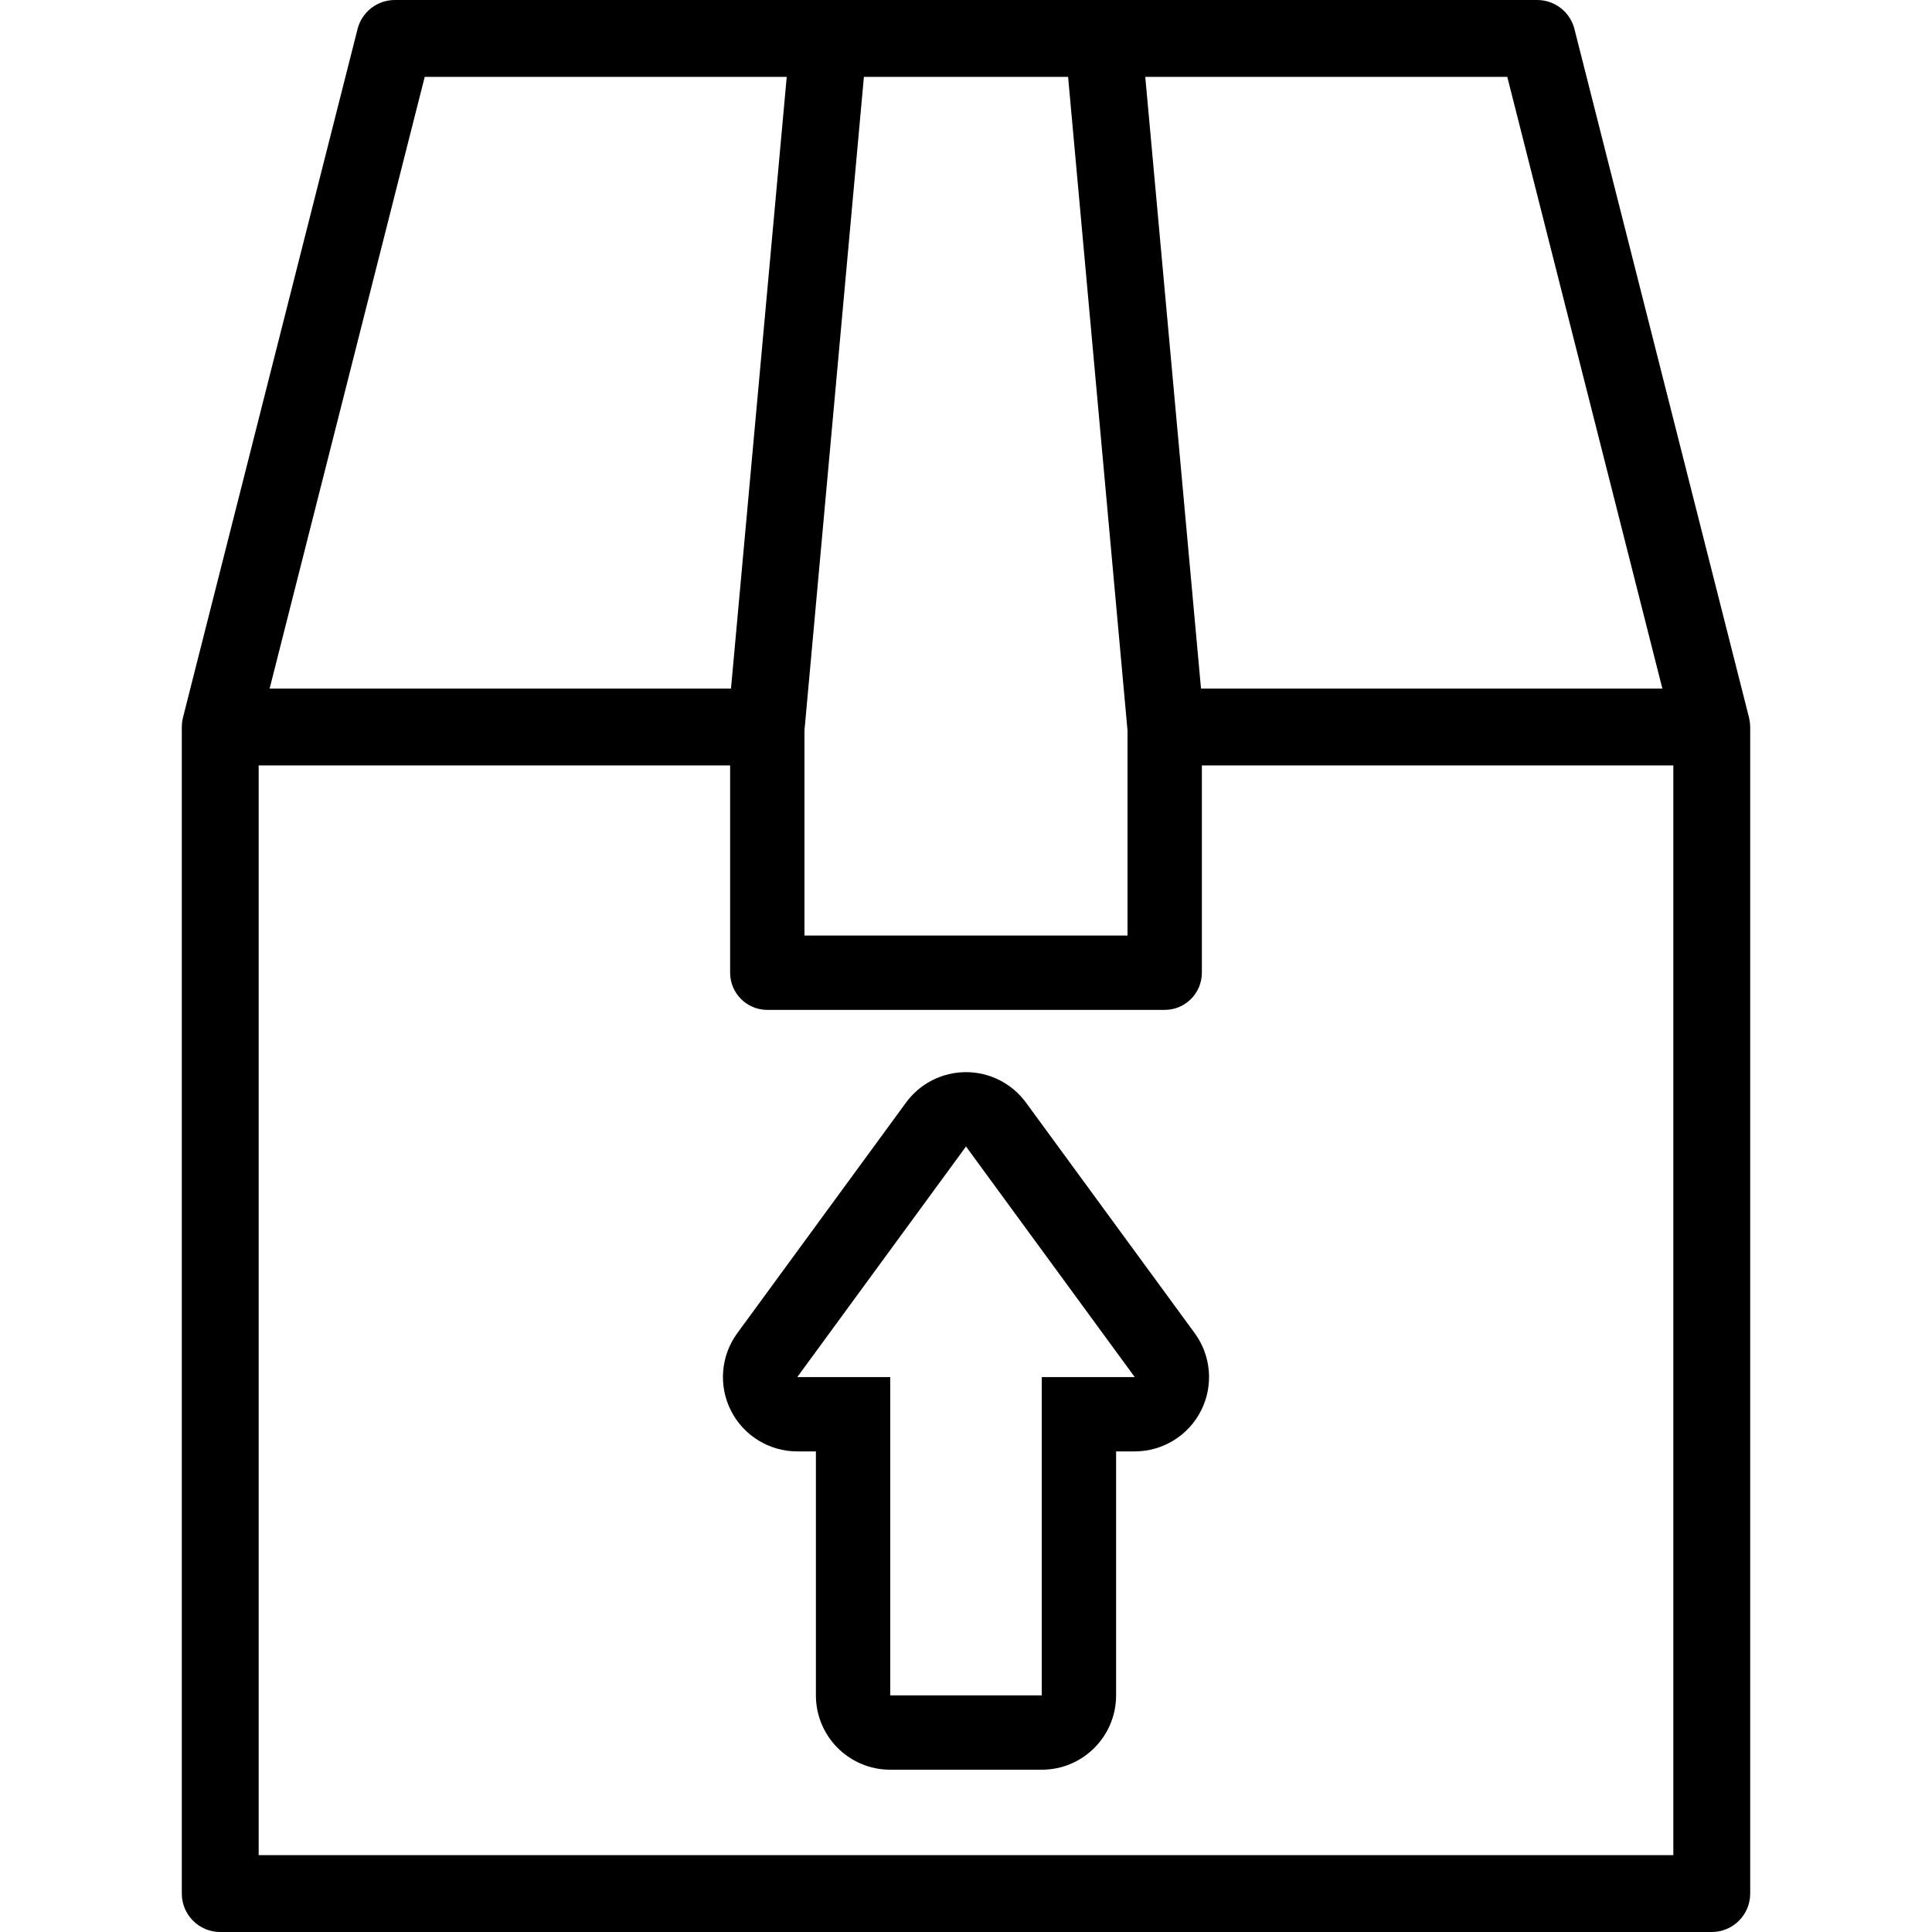 <?xml version="1.0" encoding="iso-8859-1"?>
<!-- Uploaded to: SVG Repo, www.svgrepo.com, Generator: SVG Repo Mixer Tools -->
<!DOCTYPE svg PUBLIC "-//W3C//DTD SVG 1.1//EN" "http://www.w3.org/Graphics/SVG/1.1/DTD/svg11.dtd">
<svg fill="#000000" version="1.1" id="Capa_1" xmlns="http://www.w3.org/2000/svg" xmlns:xlink="http://www.w3.org/1999/xlink" 
	 width="800px" height="800px" viewBox="0 0 381.87 381.869"
	 xml:space="preserve">
<g>
	<g>
		<path d="M345.702,141.825L311.193,5.728C310.339,2.36,307.306,0,303.831,0h-85.782h-54.227H78.039
			c-3.478,0-6.509,2.36-7.364,5.728L36.166,141.825c-0.008,0.036-0.232,0.886-0.232,1.866v230.583c0,4.195,3.401,7.596,7.597,7.596
			h294.807c4.194,0,7.597-3.4,7.597-7.596V143.691C345.934,142.857,345.709,141.861,345.702,141.825z M328.576,136.095h-91.191
			L226.368,15.193h71.554L328.576,136.095z M211.114,15.193c0,0,11.746,129.132,11.746,129.181v40.539h-63.853v-40.539
			c0-0.049,11.747-129.181,11.747-129.181H211.114z M83.948,15.193h71.553l-11.016,120.902H53.293L83.948,15.193z M51.127,366.678
			v-215.39h93.186v40.972c0,4.059,3.289,7.348,7.346,7.348h78.55c4.058,0,7.347-3.289,7.347-7.348v-40.972h93.186v215.39H51.127z"/>
		<path d="M202.79,217.934c-2.765-3.783-7.17-6.019-11.855-6.019c-4.686,0-9.092,2.235-11.857,6.019l-33.35,45.572
			c-3.267,4.467-3.748,10.391-1.246,15.326c2.506,4.936,7.57,8.044,13.104,8.044h3.682V335.1c0,8.115,6.579,14.693,14.694,14.693
			h29.946c8.114,0,14.694-6.578,14.694-14.693v-48.224h3.681c5.534,0,10.6-3.108,13.104-8.044
			c2.503-4.936,2.021-10.859-1.248-15.326L202.79,217.934z M205.909,272.184V335.1h-29.947v-62.916h-18.376l33.348-45.574
			l33.35,45.574H205.909L205.909,272.184z"/>
	</g>
</g>
</svg>